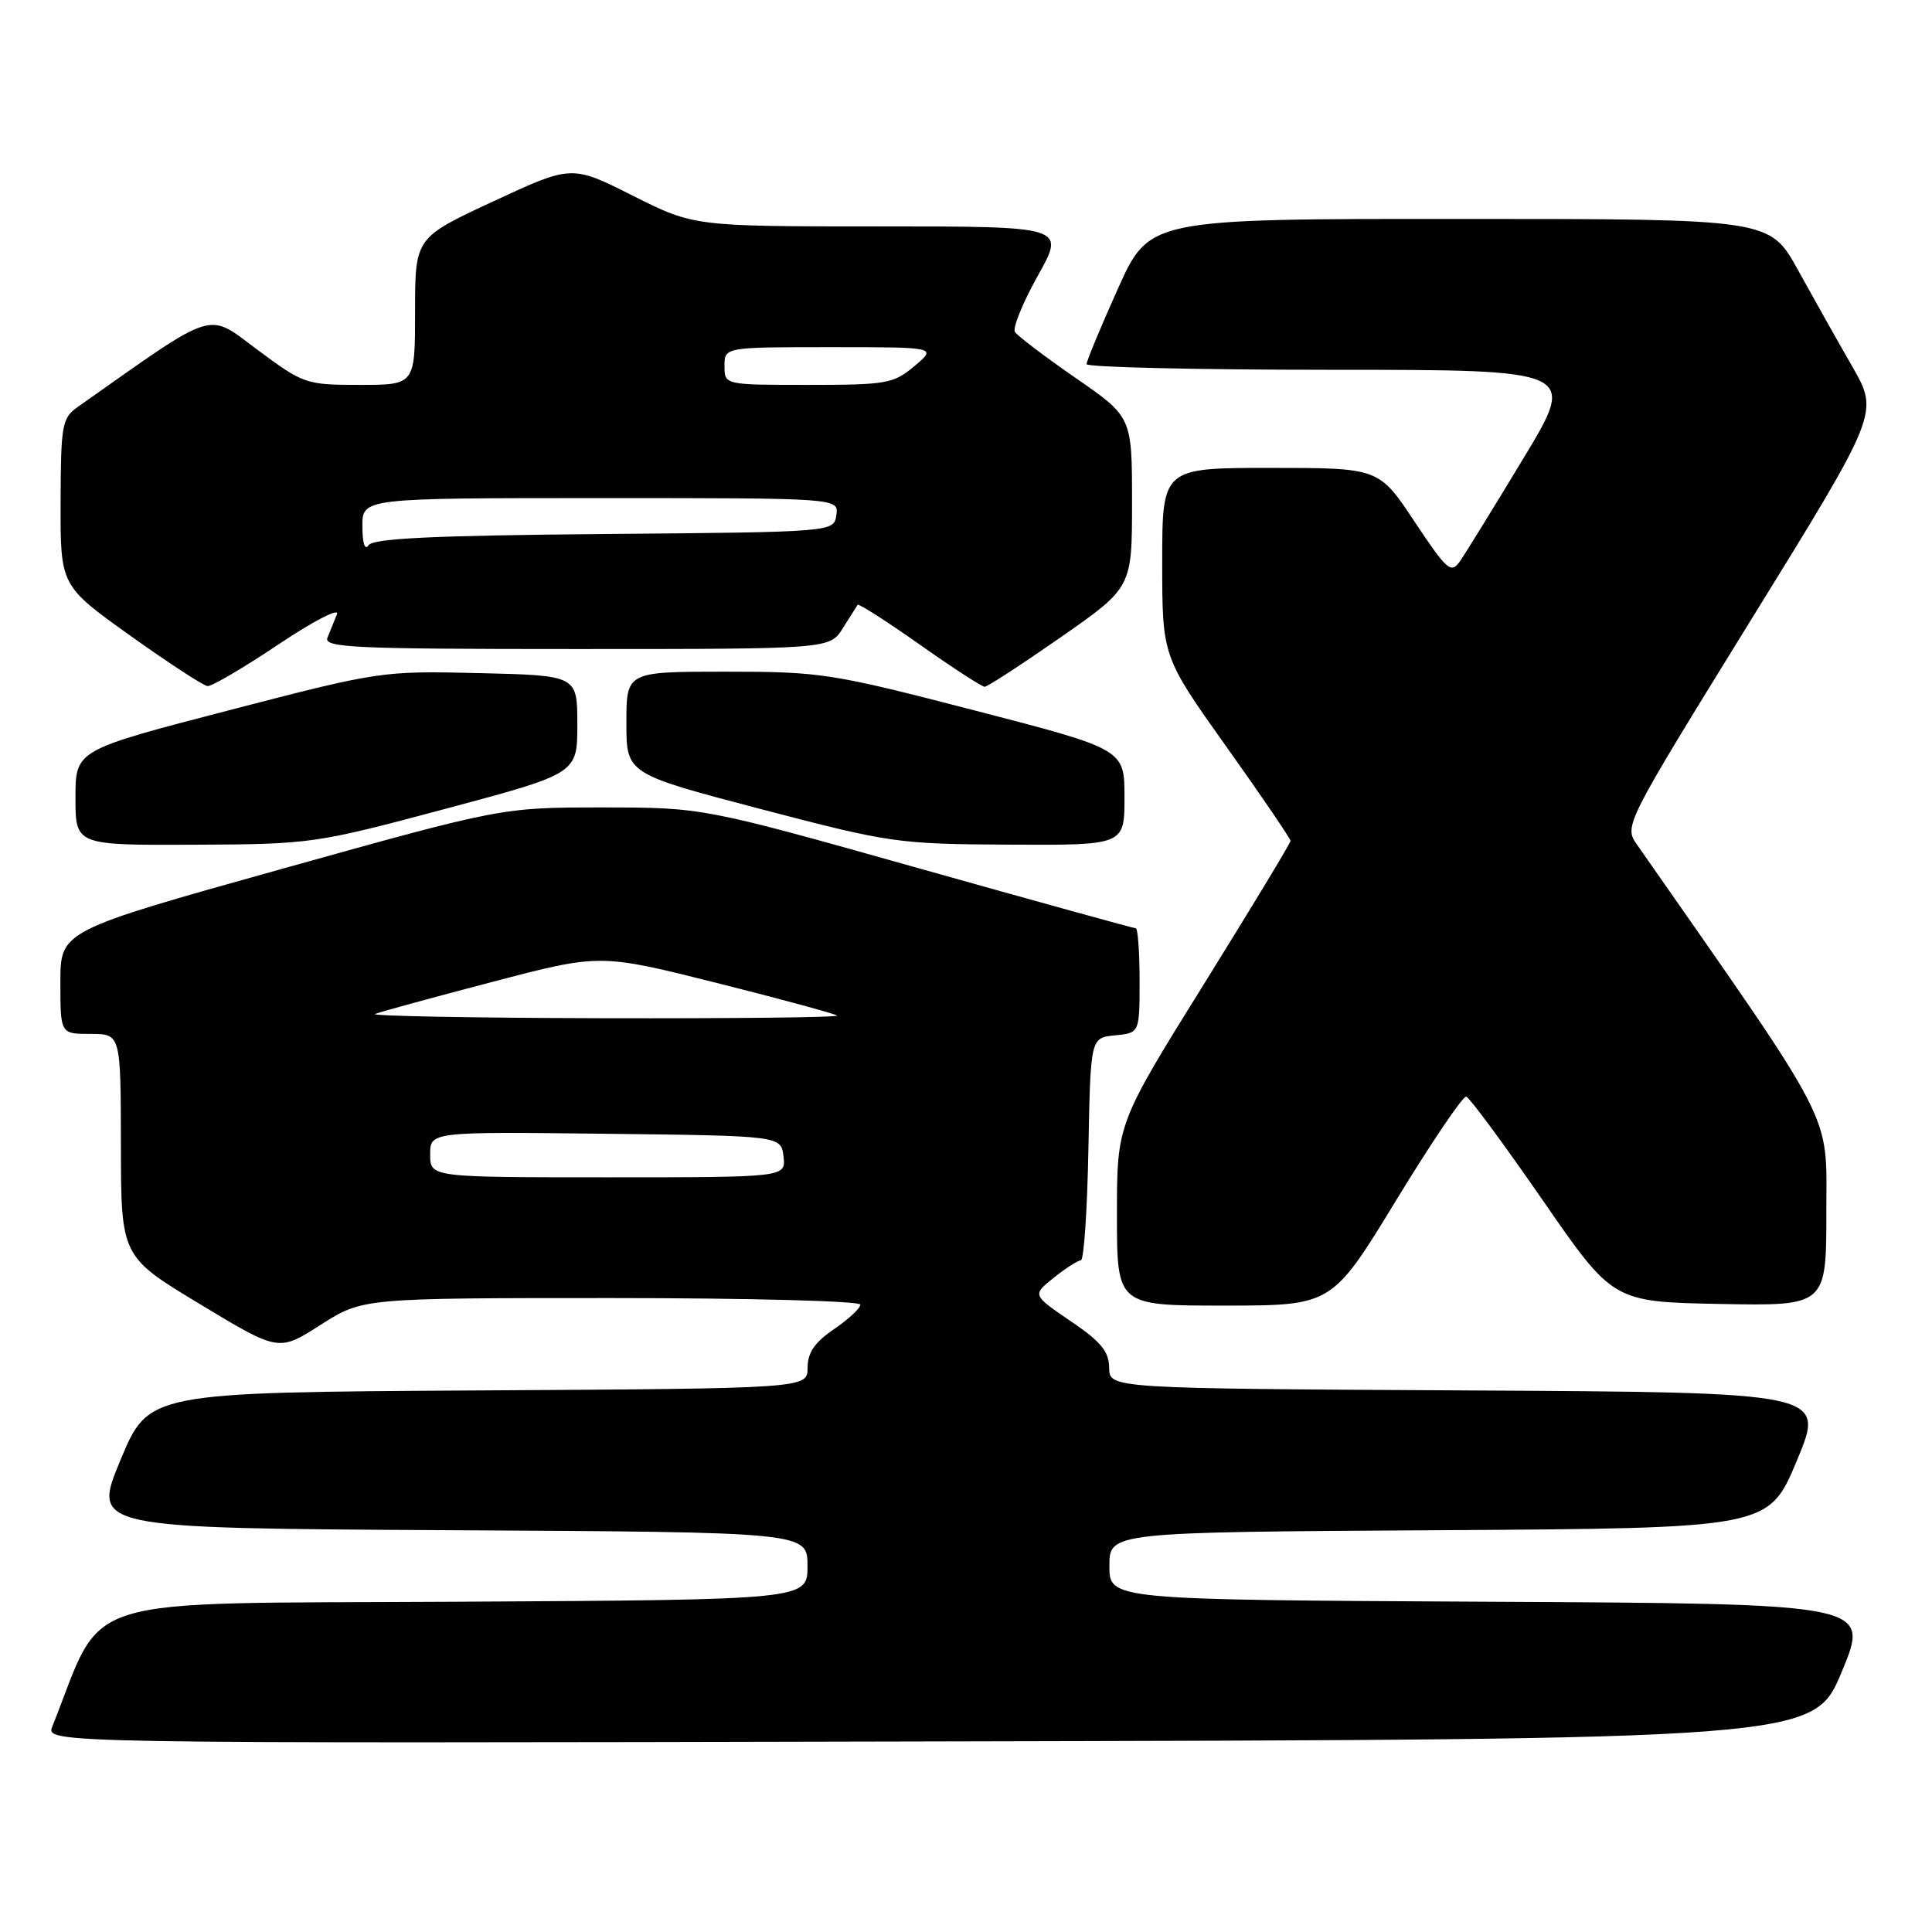 <?xml version="1.0" encoding="UTF-8" standalone="no"?>
<!DOCTYPE svg PUBLIC "-//W3C//DTD SVG 1.1//EN" "http://www.w3.org/Graphics/SVG/1.1/DTD/svg11.dtd" >
<svg xmlns="http://www.w3.org/2000/svg" xmlns:xlink="http://www.w3.org/1999/xlink" version="1.1" viewBox="0 0 256 256">
 <g >
 <path fill="currentColor"
d=" M 244.05 221.50 C 247.79 212.50 247.79 212.50 197.39 212.24 C 147.00 211.98 147.00 211.98 147.00 207.50 C 147.00 203.02 147.00 203.02 190.68 202.76 C 234.36 202.50 234.36 202.50 238.11 193.50 C 241.86 184.50 241.86 184.50 194.43 184.24 C 147.00 183.98 147.00 183.98 146.97 181.24 C 146.95 179.08 145.88 177.77 141.86 175.05 C 136.77 171.59 136.77 171.59 139.64 169.30 C 141.21 168.04 142.83 167.01 143.22 167.00 C 143.62 167.00 144.07 160.36 144.22 152.25 C 144.50 137.50 144.50 137.50 147.75 137.19 C 151.00 136.87 151.00 136.87 151.00 129.94 C 151.00 126.12 150.77 123.00 150.49 123.00 C 150.21 123.00 137.20 119.40 121.56 115.00 C 93.14 107.00 93.14 107.00 79.82 106.99 C 66.50 106.99 66.50 106.99 37.25 115.16 C 8.00 123.34 8.00 123.34 8.00 130.17 C 8.00 137.00 8.00 137.00 12.00 137.00 C 16.00 137.00 16.00 137.00 16.02 151.75 C 16.04 166.50 16.04 166.50 26.49 172.80 C 36.93 179.11 36.93 179.11 42.48 175.55 C 48.04 172.00 48.04 172.00 81.02 172.00 C 99.16 172.00 114.00 172.39 114.00 172.87 C 114.00 173.35 112.43 174.81 110.51 176.12 C 107.95 177.86 107.01 179.23 107.01 181.24 C 107.00 183.98 107.00 183.98 63.34 184.24 C 19.68 184.50 19.68 184.50 15.95 193.50 C 12.21 202.50 12.21 202.50 59.61 202.76 C 107.00 203.02 107.00 203.02 107.00 207.50 C 107.00 211.98 107.00 211.98 60.33 212.24 C 9.11 212.53 14.00 211.01 6.94 228.75 C 6.05 231.01 6.05 231.01 123.18 230.75 C 240.32 230.50 240.32 230.50 244.05 221.50 Z  M 185.00 159.04 C 189.68 151.37 193.85 145.19 194.29 145.31 C 194.72 145.43 199.27 151.59 204.40 159.01 C 213.72 172.50 213.72 172.50 227.86 172.78 C 242.00 173.05 242.00 173.05 242.00 160.58 C 242.00 147.07 243.57 150.11 216.94 111.96 C 215.17 109.43 215.17 109.43 232.06 82.07 C 248.96 54.72 248.96 54.72 245.46 48.61 C 243.53 45.25 240.28 39.47 238.23 35.76 C 234.50 29.01 234.50 29.01 193.40 29.01 C 152.29 29.00 152.29 29.00 148.13 38.25 C 145.84 43.34 143.98 47.84 143.98 48.25 C 143.99 48.66 158.61 49.00 176.47 49.00 C 208.95 49.00 208.95 49.00 201.85 60.75 C 197.95 67.21 194.17 73.34 193.46 74.36 C 192.27 76.06 191.76 75.62 187.43 69.11 C 182.71 62.00 182.71 62.00 168.35 62.00 C 154.00 62.00 154.00 62.00 154.00 74.50 C 154.00 86.99 154.00 86.99 162.50 98.94 C 167.18 105.51 171.00 111.13 171.00 111.42 C 171.00 111.72 165.82 120.27 159.50 130.44 C 148.00 148.92 148.00 148.92 148.00 160.96 C 148.00 173.00 148.00 173.00 162.25 173.00 C 176.50 172.99 176.50 172.99 185.00 159.04 Z  M 59.00 107.18 C 76.50 102.50 76.50 102.50 76.50 96.00 C 76.50 89.50 76.50 89.50 63.50 89.19 C 50.60 88.89 50.34 88.92 30.25 94.14 C 10.00 99.40 10.00 99.40 10.00 105.70 C 10.00 112.00 10.00 112.00 25.75 111.93 C 41.24 111.86 41.78 111.78 59.00 107.18 Z  M 149.00 105.64 C 149.00 99.28 149.00 99.28 129.16 94.14 C 110.17 89.22 108.77 89.00 96.16 89.00 C 83.00 89.00 83.00 89.00 83.00 95.77 C 83.00 102.53 83.00 102.53 100.75 107.19 C 118.00 111.71 118.93 111.84 133.75 111.92 C 149.00 112.00 149.00 112.00 149.00 105.64 Z  M 36.91 85.38 C 41.53 82.29 45.01 80.49 44.65 81.38 C 44.29 82.27 43.73 83.67 43.39 84.50 C 42.86 85.82 46.91 86.00 76.37 86.00 C 109.95 86.00 109.95 86.00 111.67 83.25 C 112.62 81.74 113.51 80.34 113.64 80.14 C 113.77 79.94 117.47 82.31 121.84 85.39 C 126.22 88.48 130.11 91.00 130.47 91.00 C 130.84 91.00 135.38 88.04 140.57 84.43 C 150.00 77.85 150.00 77.85 150.00 66.55 C 150.00 55.25 150.00 55.25 142.54 50.09 C 138.43 47.25 134.81 44.50 134.48 43.98 C 134.16 43.45 135.53 40.09 137.53 36.51 C 141.17 30.00 141.17 30.00 116.56 30.00 C 91.96 30.00 91.96 30.00 83.85 25.93 C 75.75 21.85 75.75 21.85 65.37 26.68 C 55.00 31.50 55.00 31.50 55.00 41.25 C 55.00 51.00 55.00 51.00 47.69 51.00 C 40.55 51.00 40.22 50.89 34.13 46.36 C 27.32 41.30 28.92 40.79 10.28 53.94 C 8.22 55.39 8.06 56.29 8.03 66.56 C 8.00 77.61 8.00 77.61 17.25 84.22 C 22.34 87.85 26.95 90.87 27.51 90.91 C 28.06 90.96 32.30 88.47 36.91 85.38 Z  M 57.00 152.98 C 57.00 149.96 57.00 149.96 80.25 150.23 C 103.50 150.50 103.50 150.50 103.82 153.25 C 104.13 156.00 104.13 156.00 80.57 156.00 C 57.00 156.00 57.00 156.00 57.00 152.98 Z  M 49.69 134.36 C 50.35 134.09 57.32 132.18 65.19 130.12 C 79.50 126.36 79.50 126.36 94.99 130.25 C 103.51 132.39 110.67 134.34 110.91 134.57 C 111.14 134.81 97.20 134.96 79.92 134.92 C 62.64 134.88 49.04 134.62 49.69 134.36 Z  M 48.02 69.75 C 48.00 66.00 48.00 66.00 79.57 66.00 C 111.14 66.00 111.14 66.00 110.82 68.25 C 110.50 70.50 110.50 70.50 80.05 70.76 C 57.22 70.96 49.40 71.34 48.82 72.26 C 48.35 72.99 48.02 71.95 48.02 69.75 Z  M 96.00 48.50 C 96.00 46.00 96.00 46.00 110.08 46.00 C 124.15 46.00 124.15 46.00 121.18 48.50 C 118.40 50.84 117.49 51.00 107.11 51.00 C 96.00 51.00 96.00 51.00 96.00 48.50 Z "/>
</g>
</svg>
